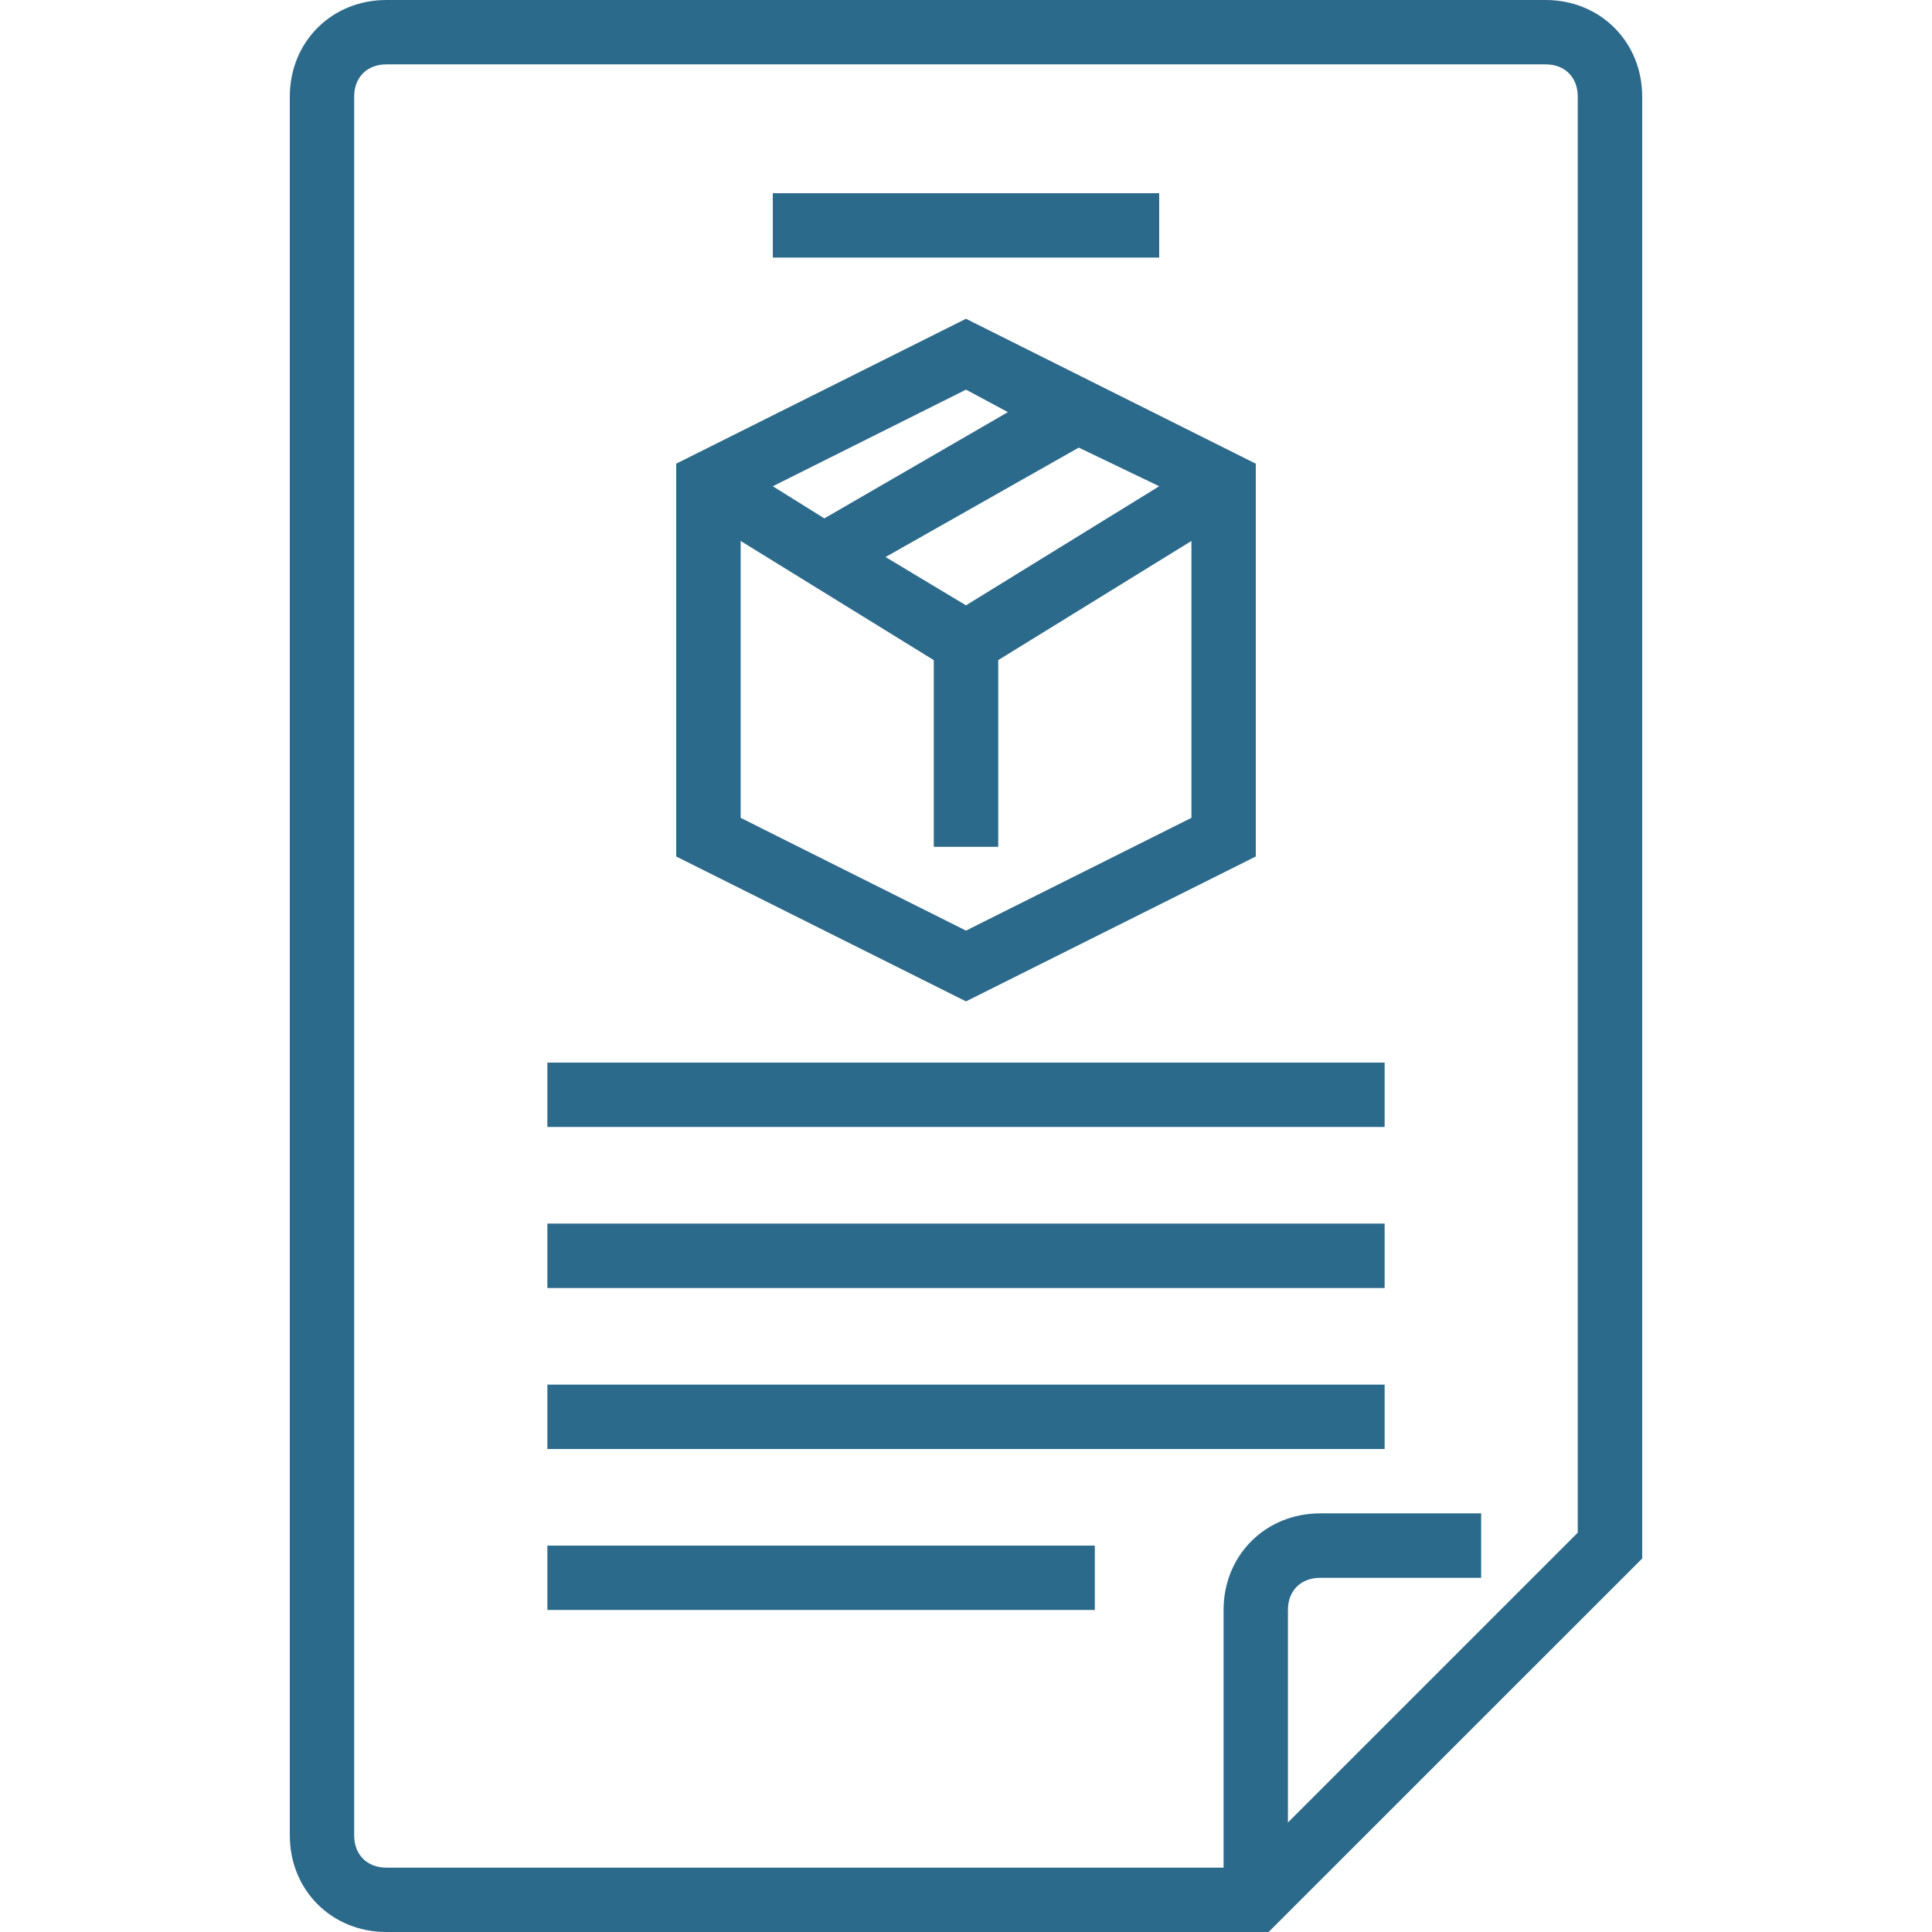 <svg width="22" height="22" viewBox="0 0 22 22" fill="none" xmlns="http://www.w3.org/2000/svg">
<g clip-path="url(#clip0)">
<path d="M17.6 0H4.4C3.776 0 3.3 0.477 3.3 1.1V20.9C3.3 21.523 3.776 22 4.4 22H14.446L18.7 17.747V1.1C18.7 0.477 18.223 0 17.6 0V0ZM17.966 17.453L14.666 20.753V18.333C14.666 18.113 14.813 17.967 15.033 17.967H16.866V17.233H15.033C14.41 17.233 13.933 17.71 13.933 18.333V21.267H4.4C4.18 21.267 4.033 21.12 4.033 20.9V1.1C4.033 0.88 4.18 0.733 4.4 0.733H17.6C17.82 0.733 17.966 0.88 17.966 1.1V17.453Z" fill="#2C6A8C"/>
<path d="M8.8 2.2H13.2V2.933H8.8V2.2Z" fill="#2C6A8C"/>
<path d="M6.233 12.1H15.767V12.833H6.233V12.1Z" fill="#2C6A8C"/>
<path d="M6.233 13.933H15.767V14.667H6.233V13.933Z" fill="#2C6A8C"/>
<path d="M6.233 15.767H15.767V16.5H6.233V15.767Z" fill="#2C6A8C"/>
<path d="M6.233 17.6H12.467V18.333H6.233V17.6Z" fill="#2C6A8C"/>
<path d="M14.3 9.753V5.28L11 3.63L7.7 5.28V9.753L11 11.403L14.3 9.753ZM11 6.893L10.084 6.343L12.284 5.097L13.2 5.537L11 6.893ZM11.477 4.693L9.387 5.903L8.8 5.537L11 4.437L11.477 4.693ZM8.434 6.16L10.633 7.517V9.643H11.367V7.517L13.567 6.16V9.313L11 10.597L8.434 9.313V6.16Z" fill="#2C6A8C"/>
</g>
<defs>
<clipPath id="clip0">
<rect width="22" height="22" fill="white"/>
</clipPath>
</defs>
</svg>
